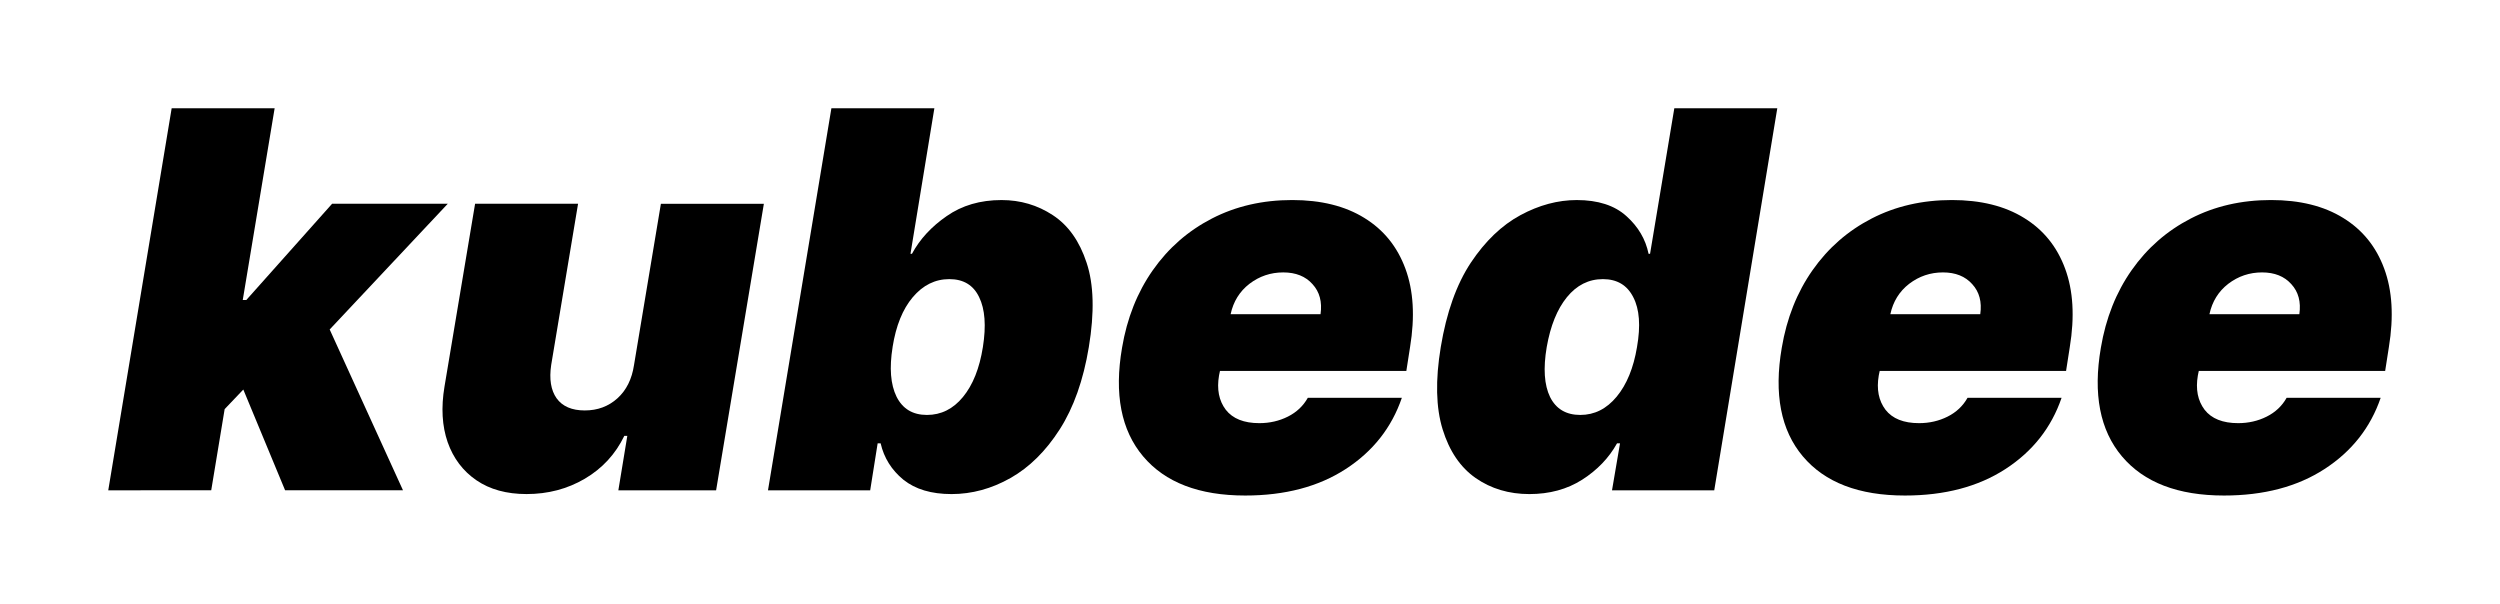<?xml version="1.0" encoding="UTF-8" standalone="no"?>
<!-- Created with Inkscape (http://www.inkscape.org/) -->

<svg
   xmlns:dc="http://purl.org/dc/elements/1.1/"
   xmlns:cc="http://creativecommons.org/ns#"
   xmlns:rdf="http://www.w3.org/1999/02/22-rdf-syntax-ns#"
   xmlns:svg="http://www.w3.org/2000/svg"
   xmlns="http://www.w3.org/2000/svg"
   xmlns:sodipodi="http://sodipodi.sourceforge.net/DTD/sodipodi-0.dtd"
   xmlns:inkscape="http://www.inkscape.org/namespaces/inkscape"
   width="115.468mm"
   height="27.887mm"
   viewBox="0 0 115.468 27.887"
   version="1.1"
   id="svg8"
   inkscape:export-filename="/home/schu/code/kubedee/logo/kubedee.png"
   inkscape:export-xdpi="96"
   inkscape:export-ydpi="96"
   sodipodi:docname="kubedee.svg"
   inkscape:version="0.92.4 (5da689c313, 2019-01-14)">
  <defs
     id="defs2" />
  <sodipodi:namedview
     id="base"
     pagecolor="#ffffff"
     bordercolor="#666666"
     borderopacity="1.0"
     inkscape:pageopacity="0.0"
     inkscape:pageshadow="2"
     inkscape:zoom="0.35"
     inkscape:cx="1108.625"
     inkscape:cy="-80.214788"
     inkscape:document-units="mm"
     inkscape:current-layer="layer1"
     showgrid="false"
     fit-margin-top="5"
     fit-margin-left="5"
     fit-margin-right="5"
     fit-margin-bottom="5"
     inkscape:window-width="1916"
     inkscape:window-height="1023"
     inkscape:window-x="0"
     inkscape:window-y="1476"
     inkscape:window-maximized="0" />
  <g
     inkscape:label="Layer 1"
     inkscape:groupmode="layer"
     id="layer1"
     transform="translate(313.356,-99.723)">
    <g
       aria-label="kubedee"
       style="font-style:italic;font-variant:normal;font-weight:900;font-stretch:normal;font-size:24.263px;line-height:125%;font-family:'Inter UI';-inkscape-font-specification:'Inter UI Heavy Italic';letter-spacing:0px;word-spacing:0px;fill:#000000;fill-opacity:1;stroke:none;stroke-width:0.379px;stroke-linecap:butt;stroke-linejoin:miter;stroke-opacity:1"
       id="text4520">
      <path
         d="m -308.356,122.369 2.929,-17.646 h 4.756 l -1.473,8.857 h 0.164 l 3.963,-4.446 h 5.342 l -5.454,5.807 3.386,7.427 h -5.445 l -1.93,-4.653 -0.862,0.905 -0.62,3.748 z"
         style="stroke-width:0.379px"
         id="path4655"
         inkscape:connector-curvature="0" />
      <path
         d="m -284.072,116.579 1.241,-7.444 h 4.756 l -2.206,13.234 h -4.515 l 0.414,-2.516 h -0.138 q -0.612,1.267 -1.827,1.982 -1.206,0.707 -2.688,0.707 -1.387,0 -2.318,-0.638 -0.931,-0.638 -1.327,-1.758 -0.388,-1.12 -0.146,-2.568 l 1.413,-8.444 h 4.756 l -1.241,7.444 q -0.146,0.982 0.25,1.542 0.405,0.56 1.301,0.56 0.887,0 1.508,-0.56 0.62,-0.56 0.767,-1.542 z"
         style="stroke-width:0.379px"
         id="path4657"
         inkscape:connector-curvature="0" />
      <path
         d="m -277.885,122.369 2.929,-17.646 h 4.756 l -1.103,6.721 h 0.069 q 0.543,-1.008 1.603,-1.74 1.06,-0.741 2.533,-0.741 1.31,0 2.369,0.698 1.068,0.698 1.56,2.197 0.5,1.499 0.103,3.895 -0.379,2.292 -1.344,3.8 -0.965,1.508 -2.275,2.249 -1.31,0.741 -2.723,0.741 -1.396,0 -2.223,-0.663 -0.819,-0.672 -1.051,-1.68 h -0.138 l -0.345,2.171 z m 5.756,-6.617 q -0.233,1.448 0.181,2.292 0.422,0.844 1.404,0.844 0.982,0 1.663,-0.827 0.689,-0.836 0.922,-2.309 0.233,-1.473 -0.172,-2.301 -0.396,-0.836 -1.379,-0.836 -0.982,0 -1.689,0.836 -0.698,0.827 -0.931,2.301 z"
         style="stroke-width:0.379px"
         id="path4659"
         inkscape:connector-curvature="0" />
      <path
         d="m -255.845,122.61 q -3.188,0 -4.713,-1.809 -1.525,-1.809 -0.974,-5.015 0.345,-2.051 1.422,-3.584 1.077,-1.534 2.731,-2.387 1.654,-0.853 3.705,-0.853 1.999,0 3.334,0.827 1.335,0.819 1.896,2.344 0.56,1.516 0.215,3.619 l -0.172,1.103 h -8.608 l -0.043,0.207 q -0.164,0.956 0.31,1.585 0.483,0.62 1.551,0.62 0.715,0 1.318,-0.302 0.603,-0.302 0.922,-0.87 h 4.343 q -0.707,2.068 -2.593,3.291 -1.887,1.224 -4.644,1.224 z m -0.672,-8.375 h 4.153 q 0.121,-0.853 -0.37,-1.387 -0.482,-0.543 -1.353,-0.543 -0.87,0 -1.56,0.526 -0.681,0.526 -0.87,1.404 z"
         style="stroke-width:0.379px"
         id="path4661"
         inkscape:connector-curvature="0" />
      <path
         d="m -234.18,122.369 2.912,-17.646 h -4.756 l -1.12,6.721 h -0.069 q -0.207,-1.008 -1.025,-1.74 -0.819,-0.741 -2.292,-0.741 -1.31,0 -2.602,0.698 -1.292,0.698 -2.292,2.197 -0.991,1.499 -1.387,3.895 -0.379,2.292 0.086,3.8 0.465,1.508 1.525,2.249 1.068,0.741 2.481,0.741 1.396,0 2.438,-0.663 1.051,-0.672 1.611,-1.68 h 0.138 l -0.37,2.171 z m -3.567,-6.617 q -0.241,1.448 -0.939,2.292 -0.698,0.844 -1.68,0.844 -0.982,0 -1.396,-0.827 -0.405,-0.836 -0.155,-2.309 0.258,-1.473 0.931,-2.301 0.681,-0.836 1.663,-0.836 0.982,0 1.404,0.836 0.431,0.827 0.172,2.301 z"
         style="stroke-width:0.379px"
         id="path4663"
         inkscape:connector-curvature="0" />
      <path
         d="m -225.374,122.61 q -3.188,0 -4.713,-1.809 -1.525,-1.809 -0.974,-5.015 0.345,-2.051 1.422,-3.584 1.077,-1.534 2.731,-2.387 1.654,-0.853 3.705,-0.853 1.999,0 3.334,0.827 1.336,0.819 1.896,2.344 0.56,1.516 0.215,3.619 l -0.172,1.103 h -8.608 l -0.043,0.207 q -0.164,0.956 0.31,1.585 0.482,0.62 1.551,0.62 0.715,0 1.318,-0.302 0.603,-0.302 0.922,-0.87 h 4.343 q -0.707,2.068 -2.593,3.291 -1.887,1.224 -4.644,1.224 z m -0.672,-8.375 h 4.153 q 0.121,-0.853 -0.37,-1.387 -0.483,-0.543 -1.353,-0.543 -0.87,0 -1.56,0.526 -0.681,0.526 -0.87,1.404 z"
         style="stroke-width:0.379px"
         id="path4665"
         inkscape:connector-curvature="0" />
      <path
         d="m -210.636,122.61 q -3.188,0 -4.713,-1.809 -1.525,-1.809 -0.974,-5.015 0.345,-2.051 1.422,-3.584 1.077,-1.534 2.731,-2.387 1.654,-0.853 3.705,-0.853 1.999,0 3.334,0.827 1.336,0.819 1.896,2.344 0.56,1.516 0.215,3.619 l -0.172,1.103 h -8.608 l -0.043,0.207 q -0.164,0.956 0.31,1.585 0.482,0.62 1.551,0.62 0.715,0 1.318,-0.302 0.603,-0.302 0.922,-0.87 h 4.343 q -0.707,2.068 -2.593,3.291 -1.887,1.224 -4.644,1.224 z m -0.672,-8.375 h 4.153 q 0.121,-0.853 -0.37,-1.387 -0.483,-0.543 -1.353,-0.543 -0.87,0 -1.56,0.526 -0.681,0.526 -0.87,1.404 z"
         style="stroke-width:0.379px"
         id="path4667"
         inkscape:connector-curvature="0" />
    </g>
  </g>
</svg>
